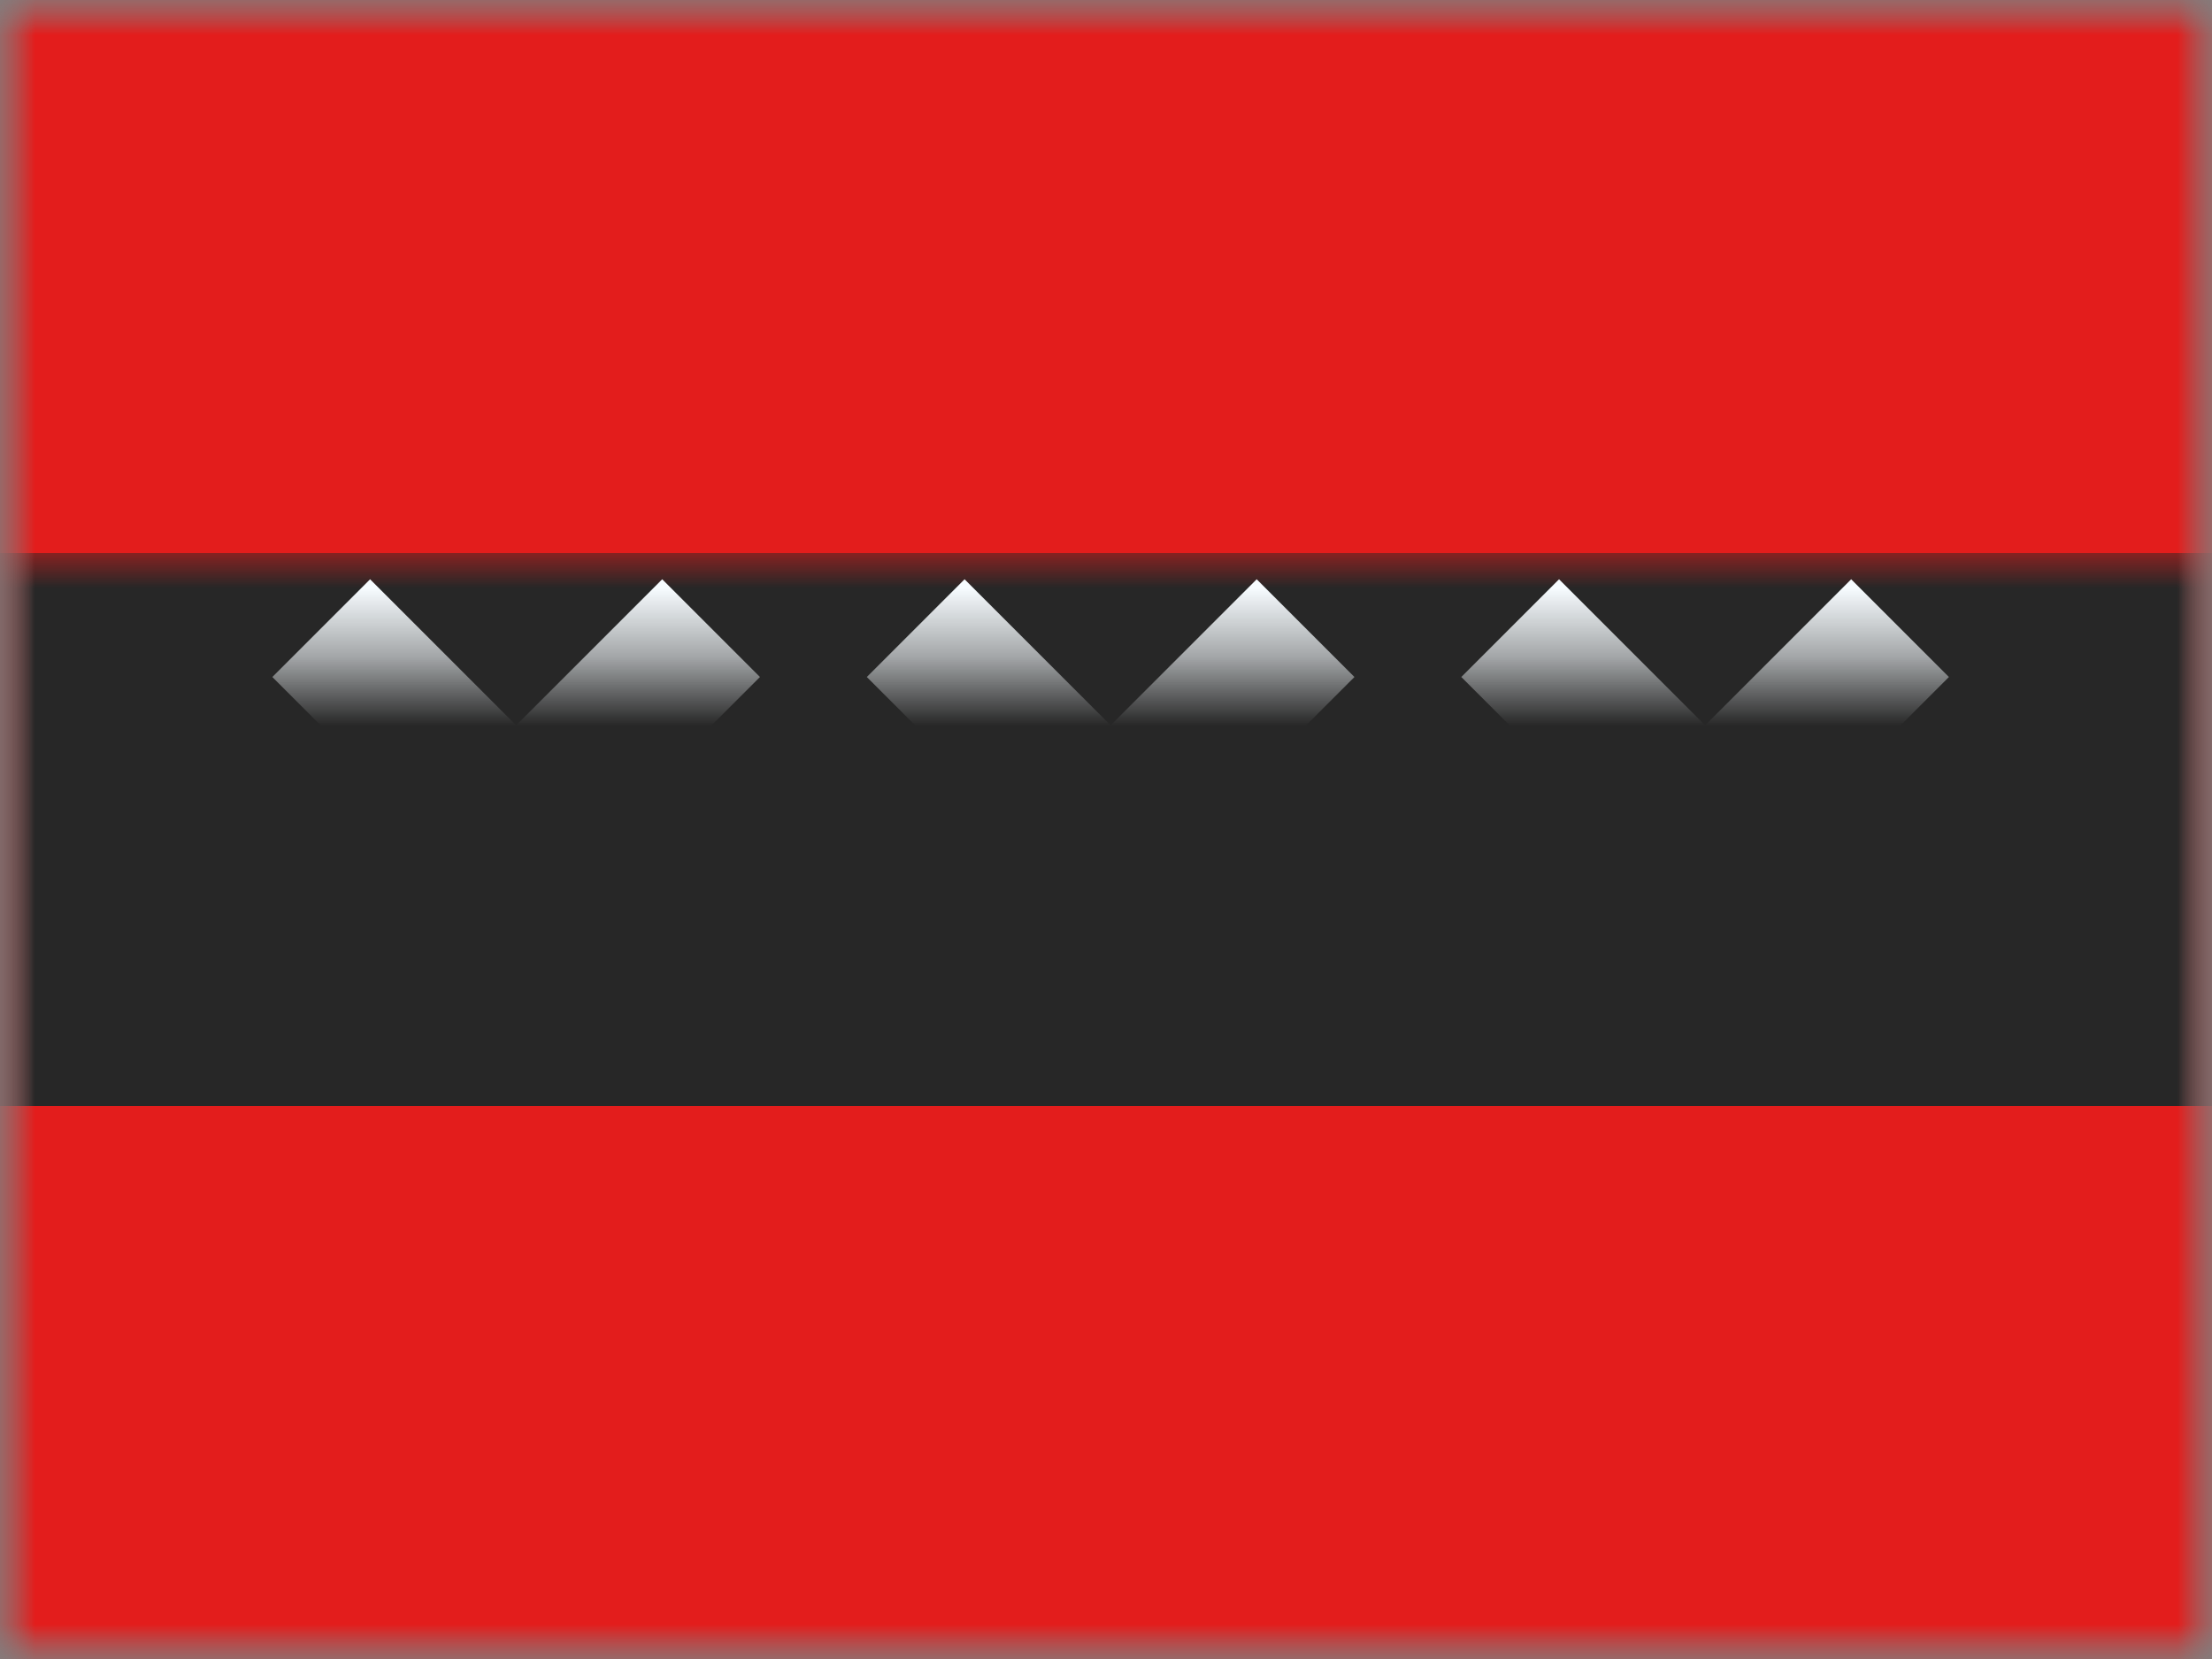 <svg xmlns="http://www.w3.org/2000/svg" xmlns:xlink="http://www.w3.org/1999/xlink" width="32" height="24" viewBox="0 0 32 24">
  <rect x="0" y="0" width="32" height="24" fill="#808080" stroke="none"/>
  <defs>
    <rect id="a" width="32" height="24"/>
    <rect id="c" width="32" height="24"/>
    <rect id="e" width="32" height="24"/>
  </defs>
  <g fill="none" fill-rule="evenodd">
    <mask id="b" fill="white">
      <use xlink:href="#a"/>
    </mask>
    <g mask="url(#b)">
      <mask id="d" fill="white">
        <use xlink:href="#c"/>
      </mask>
      <g mask="url(#d)">
        <mask id="f" fill="white">
          <use xlink:href="#e"/>
        </mask>
        <use fill="#E31D1C" xlink:href="#e"/>
        <rect width="32" height="8" y="8" fill="#272727" mask="url(#f)"/>
        <g fill="#F7FCFF" mask="url(#f)">
          <path d="M4.053 3.907L1.94 1.794 3.354.38 5.467 2.493 7.58.38 8.994 1.794 6.881 3.907 8.994 6.02 7.58 7.434 5.467 5.321 3.354 7.434 1.94 6.02 4.053 3.907zM12.653 3.907L10.54 1.794 11.954.38 14.067 2.493 16.18.38 17.594 1.794 15.481 3.907 17.594 6.02 16.18 7.434 14.067 5.321 11.954 7.434 10.54 6.02 12.653 3.907zM21.253 3.907L19.14 1.794 20.554.38 22.667 2.493 24.78.38 26.194 1.794 24.081 3.907 26.194 6.02 24.78 7.434 22.667 5.321 20.554 7.434 19.14 6.02 21.253 3.907z" transform="translate(2 8)"/>
        </g>
      </g>
    </g>
  </g>
</svg>
